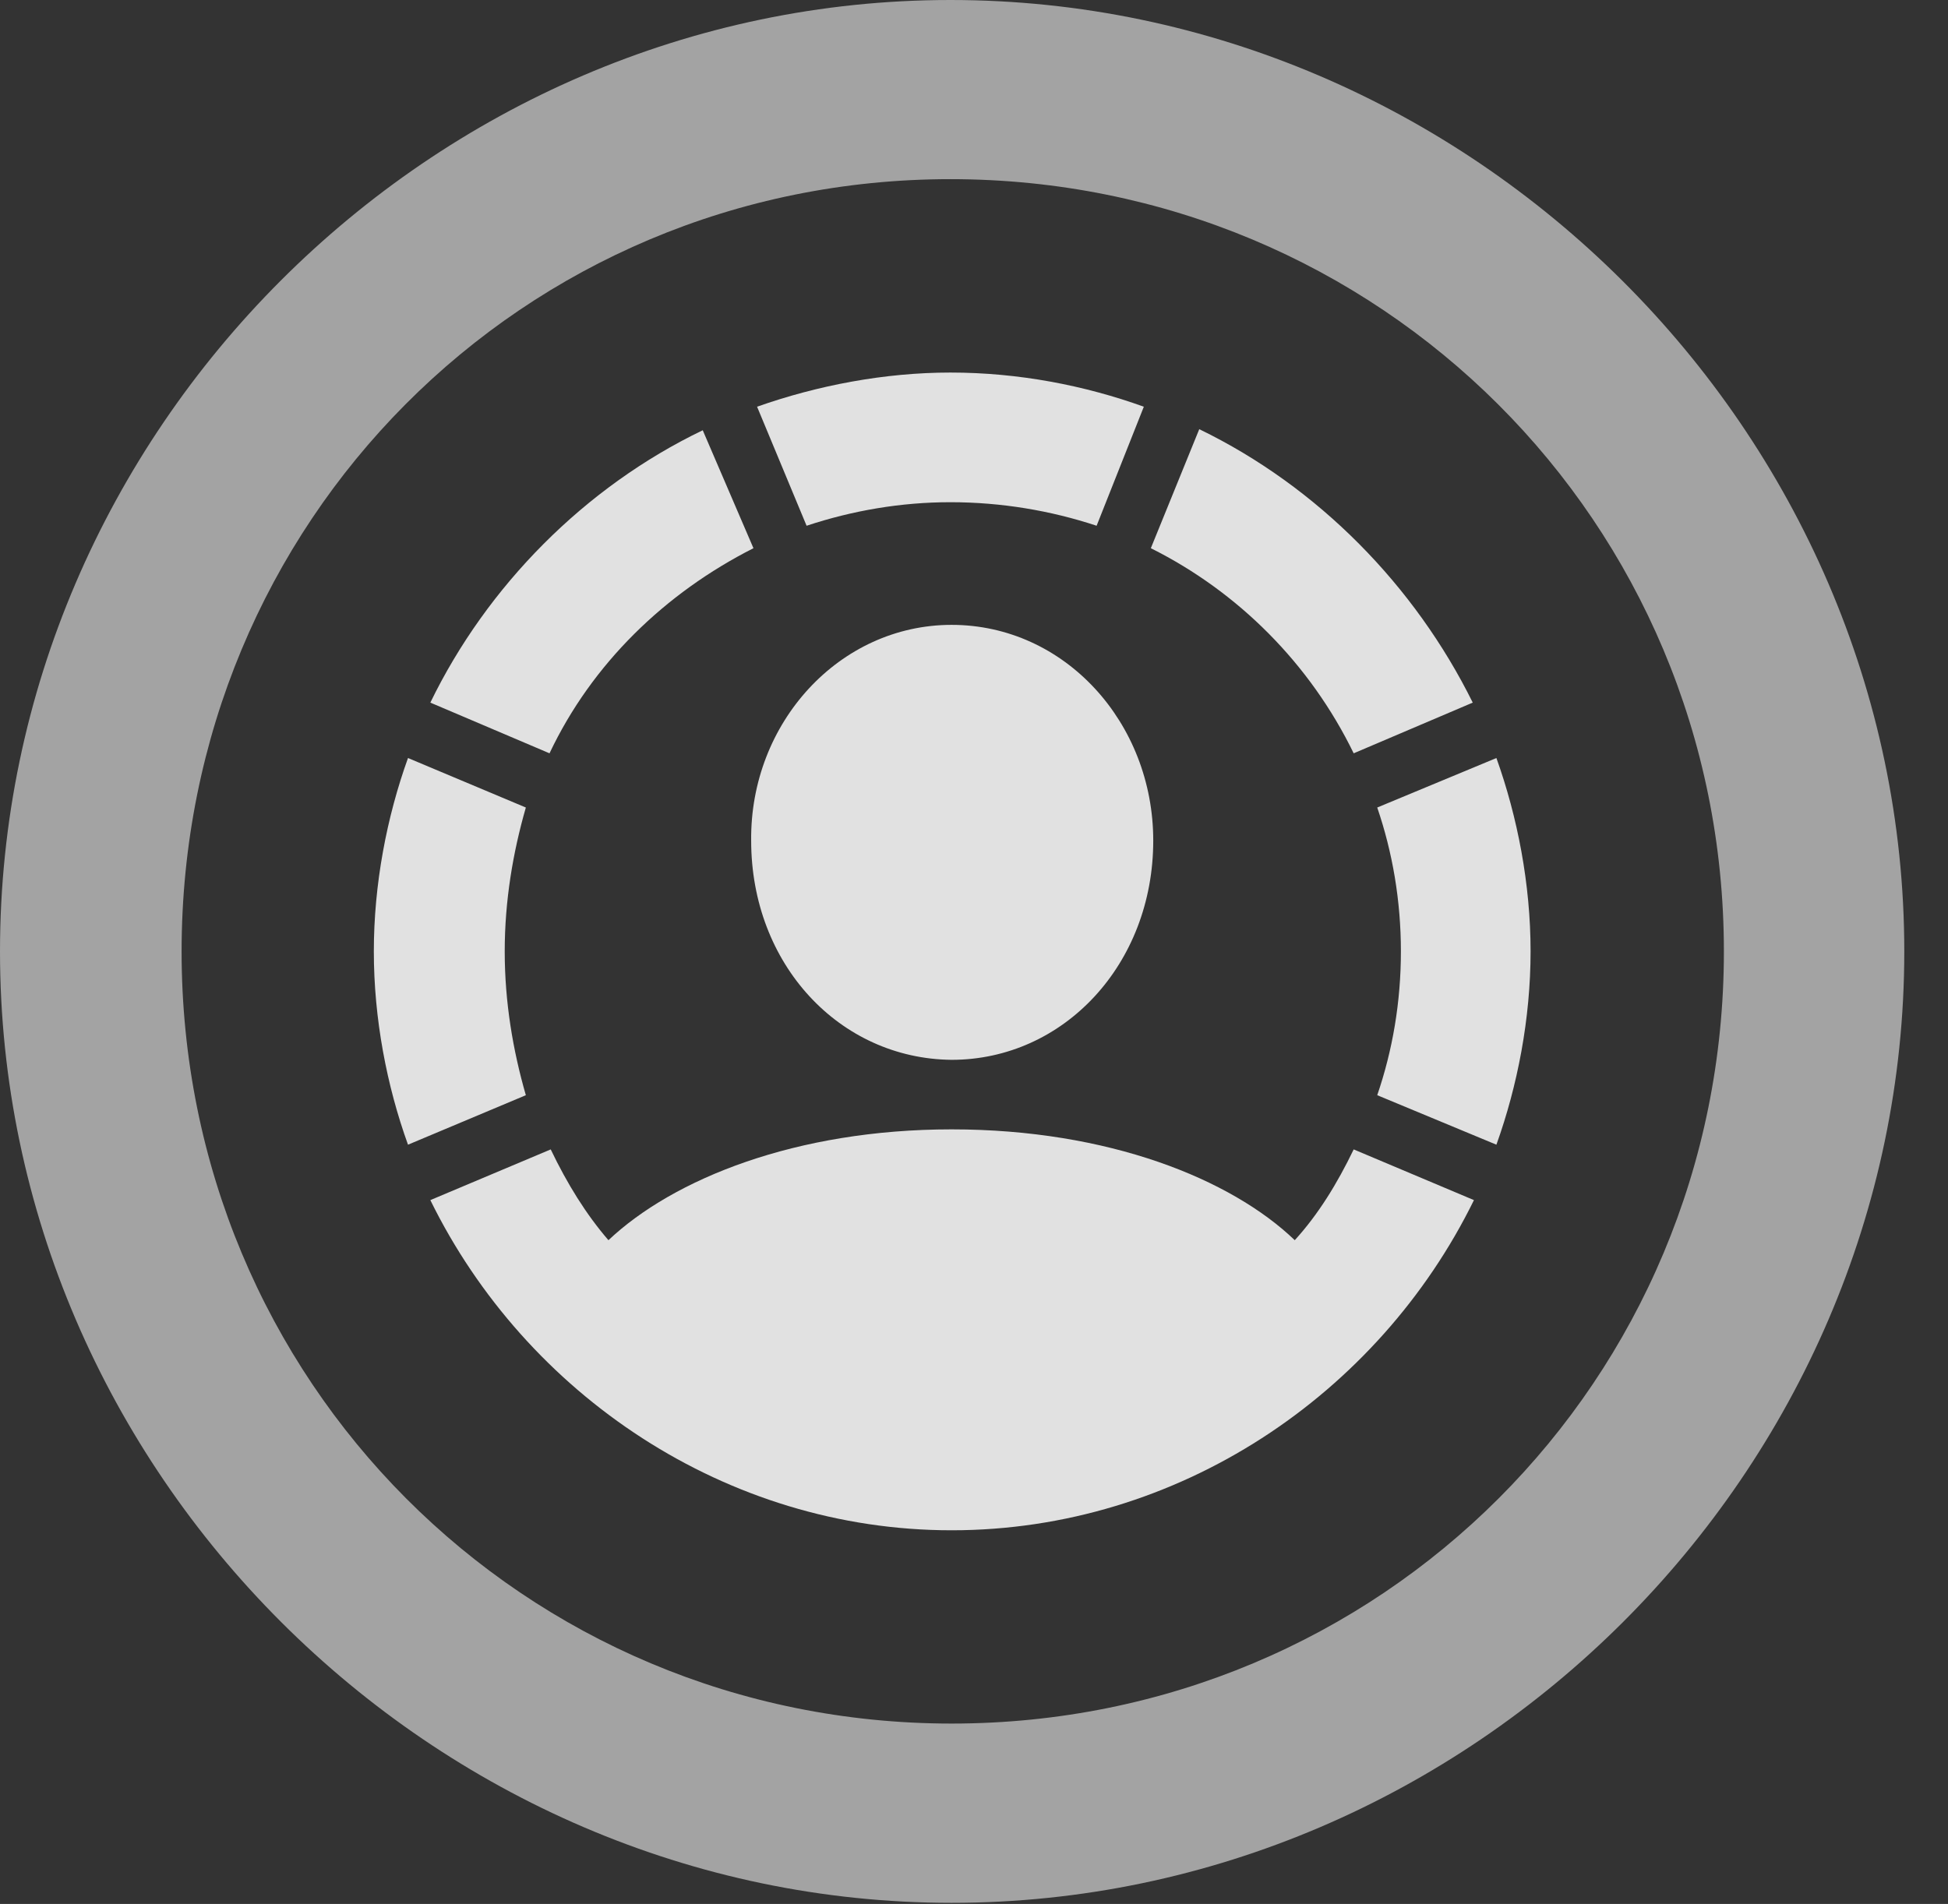 <?xml version="1.0" encoding="UTF-8"?>
<!--Generator: Apple Native CoreSVG 232.5-->
<!DOCTYPE svg
PUBLIC "-//W3C//DTD SVG 1.1//EN"
       "http://www.w3.org/Graphics/SVG/1.1/DTD/svg11.dtd">
<svg version="1.1" xmlns="http://www.w3.org/2000/svg" xmlns:xlink="http://www.w3.org/1999/xlink" width="16.133" height="15.771">
 <rect width="100%" height="100%" fill="#333333" stroke="none"/>
 <g>
  <rect height="15.771" opacity="0" width="16.133" x="0" y="0"/>
  <path d="M7.881 15.762C12.188 15.762 15.771 12.188 15.771 7.881C15.771 3.574 12.178 0 7.871 0C3.574 0 0 3.574 0 7.881C0 12.188 3.584 15.762 7.881 15.762ZM7.881 14.277C4.336 14.277 1.504 11.435 1.504 7.881C1.504 4.326 4.326 1.484 7.871 1.484C11.426 1.484 14.277 4.326 14.277 7.881C14.277 11.435 11.435 14.277 7.881 14.277Z" fill="#ffffff" fill-opacity="0.55"/>
  <path d="M4.18 7.881C4.18 7.461 4.248 7.061 4.355 6.689L3.379 6.279C3.203 6.768 3.096 7.324 3.096 7.881C3.096 8.438 3.203 8.994 3.379 9.482L4.355 9.072C4.248 8.701 4.18 8.301 4.18 7.881ZM6.24 4.541L5.82 3.564C4.844 4.033 4.033 4.854 3.564 5.82L4.551 6.24C4.902 5.498 5.508 4.912 6.24 4.541ZM7.871 4.16C8.291 4.16 8.701 4.229 9.082 4.355L9.473 3.369C8.984 3.193 8.438 3.086 7.871 3.086C7.324 3.086 6.768 3.193 6.27 3.369L6.68 4.355C7.061 4.229 7.461 4.16 7.871 4.16ZM11.211 6.24L12.197 5.82C11.719 4.854 10.918 4.033 9.932 3.555L9.531 4.541C10.254 4.902 10.85 5.498 11.211 6.24ZM11.602 7.881C11.602 8.301 11.533 8.701 11.406 9.072L12.393 9.482C12.568 8.994 12.676 8.438 12.676 7.881C12.676 7.324 12.568 6.768 12.393 6.279L11.406 6.689C11.533 7.061 11.602 7.461 11.602 7.881ZM7.881 12.676C9.756 12.676 11.416 11.553 12.207 9.941L11.211 9.521C11.074 9.805 10.918 10.059 10.723 10.273C10.195 9.766 9.18 9.355 7.881 9.355C6.592 9.355 5.576 9.766 5.039 10.273C4.854 10.059 4.697 9.805 4.561 9.521L3.564 9.941C4.355 11.553 6.016 12.676 7.881 12.676ZM7.881 8.779C8.809 8.779 9.551 7.988 9.551 6.963C9.551 5.986 8.818 5.176 7.881 5.176C6.953 5.176 6.211 5.986 6.221 6.963C6.221 7.988 6.953 8.77 7.881 8.779Z" fill="#ffffff" fill-opacity="0.85"/>
 </g>
</svg>
